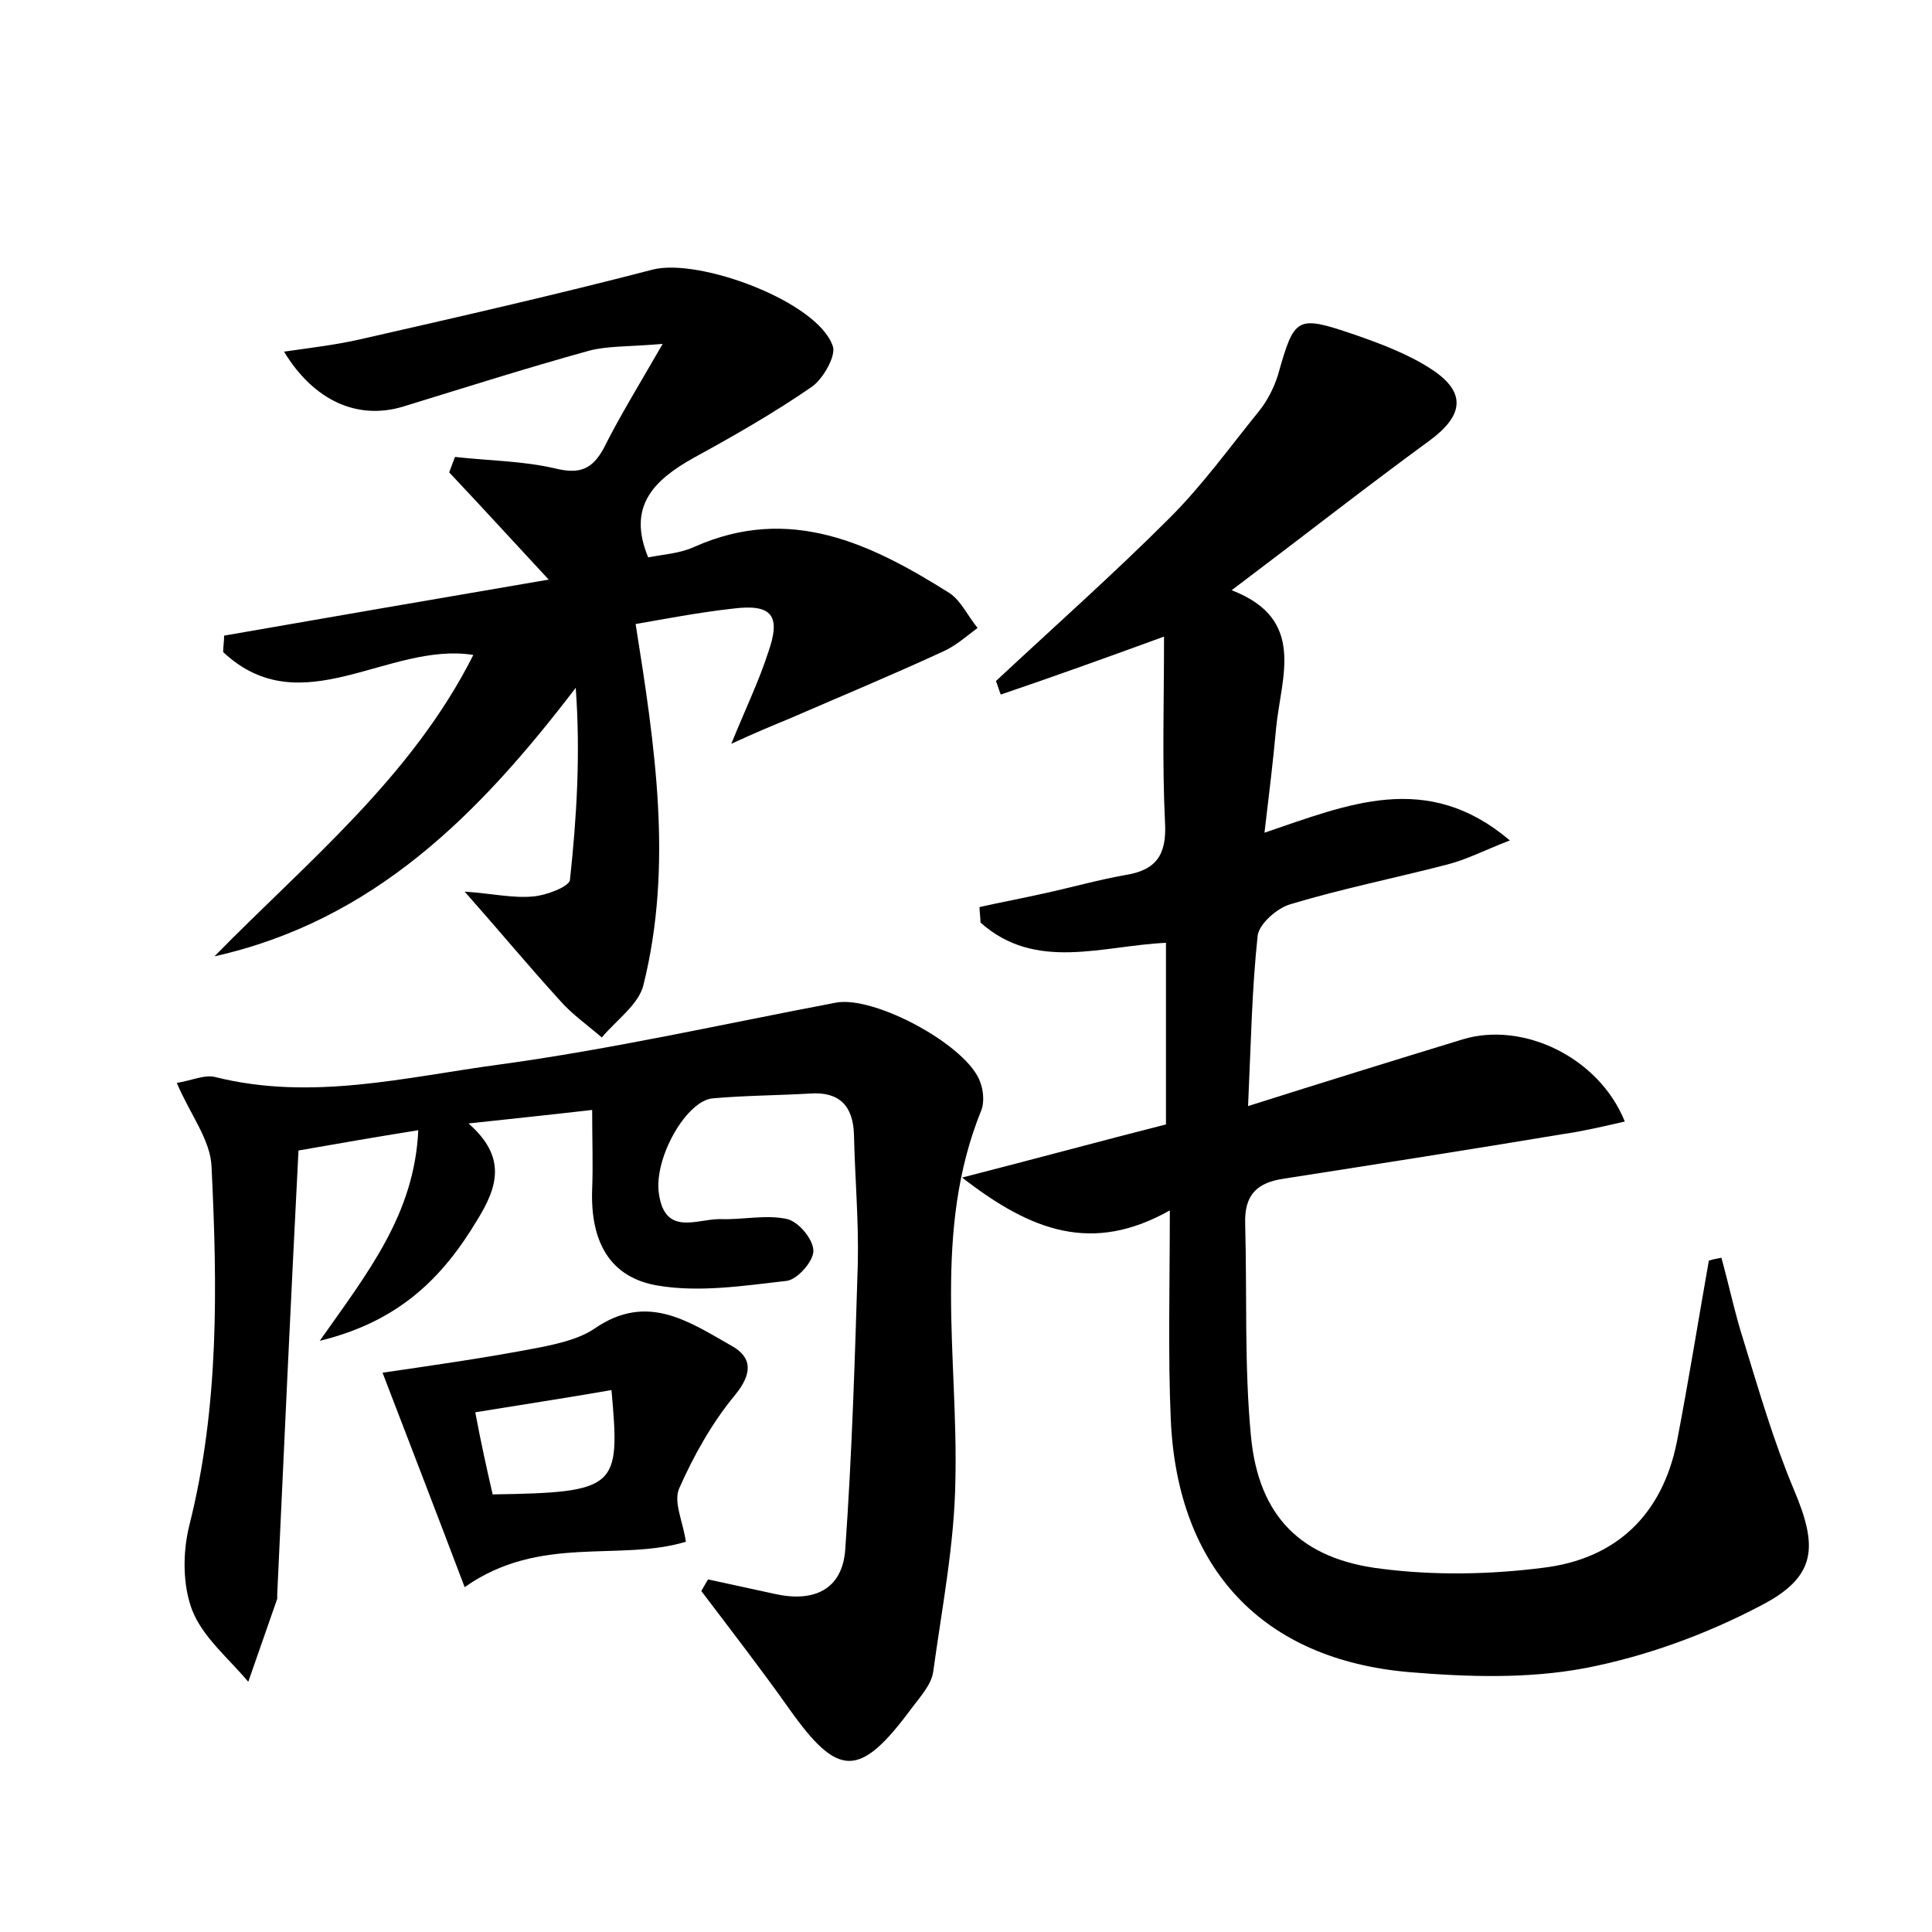 <?xml version="1.0" encoding="utf-8"?>
<!-- Generator: Adobe Illustrator 22.0.0, SVG Export Plug-In . SVG Version: 6.00 Build 0)  -->
<svg version="1.1" id="图层_1" xmlns="http://www.w3.org/2000/svg" xmlns:xlink="http://www.w3.org/1999/xlink" x="0px" y="0px"
	 viewBox="0 0 200 200" style="enable-background:new 0 0 200 200;" xml:space="preserve">
<style type="text/css">
	.st1{fill:#010000;}
	.st4{fill:#fbfafc;}
</style>
<g>
	
	<path d="M178.2,130.2c0.8,2.9,1.4,5.8,2.3,8.6c1.6,5.2,3.1,10.4,5.2,15.4c2.5,5.9,2.4,9-3.4,12c-5.7,3-12,5.3-18.3,6.5
		c-5.9,1.1-12.1,0.9-18.1,0.4c-15.2-1.3-24-10.7-24.7-26.1c-0.3-6.9-0.1-13.7-0.1-21.7c-8,4.5-14.3,2.2-21.5-3.4
		c7.8-2,14.4-3.8,21.1-5.5c0-6.4,0-12.4,0-18.8c-6.6,0.3-13.5,3-19.2-2.1c0-0.5-0.1-1.1-0.1-1.6c2.2-0.5,4.4-0.9,6.6-1.4
		c2.8-0.6,5.6-1.4,8.4-1.9c3.3-0.5,4.4-2.1,4.2-5.5c-0.3-6.2-0.1-12.4-0.1-19.2c-6.3,2.3-11.6,4.2-16.9,6c-0.2-0.5-0.3-0.9-0.5-1.4
		c6-5.6,12.2-11.1,18-16.9c3.4-3.4,6.2-7.3,9.2-11c0.9-1.1,1.6-2.5,2-3.8c1.7-6,1.9-6.2,7.8-4.2c2.9,1,5.8,2.1,8.2,3.7
		c3.6,2.4,3.1,4.8-0.3,7.3c-6.7,4.9-13.2,10-20.5,15.5c7.8,3,5.1,9,4.6,14.3c-0.3,3.3-0.7,6.6-1.2,10.8c8.6-2.9,16.8-6.5,25.4,0.8
		c-2.6,1-4.5,2-6.5,2.5c-5.4,1.4-10.9,2.5-16.2,4.1c-1.4,0.4-3.2,2-3.4,3.2c-0.6,5.5-0.7,11.1-1,17.7c7.9-2.5,15-4.7,22.2-6.9
		c6.2-1.9,14.1,1.8,16.8,8.5c-2.2,0.5-4.3,1-6.4,1.3c-9.6,1.6-19.2,3.1-28.8,4.6c-2.9,0.4-4.2,1.7-4.1,4.7c0.2,7.3-0.1,14.7,0.6,22
		c0.8,8.3,5.2,12.7,13.5,13.7c5.5,0.7,11.2,0.6,16.7-0.1c7.6-0.9,12.4-5.5,13.9-13.1c1.2-6.2,2.2-12.5,3.3-18.7
		C177.5,130.3,177.8,130.3,178.2,130.2z"/>
	<path d="M73.3,163.5c2.3,0.5,4.6,1,6.9,1.5c4,0.9,7-0.4,7.3-4.6c0.7-9.9,1-19.8,1.3-29.6c0.1-4.5-0.3-8.9-0.4-13.4
		c-0.1-2.9-1.5-4.4-4.5-4.2c-3.4,0.2-6.7,0.2-10.1,0.5c-2.7,0.2-6.1,6.1-5.6,9.8c0.6,4.5,3.9,2.7,6.3,2.7c2.3,0.1,4.8-0.5,7,0
		c1.2,0.3,2.7,2.1,2.7,3.3c0,1.1-1.7,3-2.8,3.1c-4.4,0.5-8.9,1.2-13.2,0.5c-5.1-0.8-7.1-4.6-6.9-10c0.1-2.5,0-5,0-8.2
		c-4.3,0.5-8.2,0.9-12.8,1.4c4,3.5,3,6.6,0.9,10c-3.6,6-8.1,10.5-16.3,12.5c5-7.1,9.8-13.1,10.2-21.8c-4.4,0.7-8.4,1.4-12.4,2.1
		c-0.8,15.6-1.5,30.7-2.2,45.9c0,0.2,0,0.3,0,0.5c-1,2.9-2,5.7-3,8.6c-2-2.4-4.7-4.6-5.8-7.4c-1-2.6-1-6-0.3-8.8
		c3.1-12.3,2.9-24.7,2.3-37.1c-0.1-2.8-2.2-5.4-3.6-8.7c1.4-0.2,2.9-0.9,4-0.6c10,2.5,19.7,0,29.4-1.3c11.7-1.6,23.2-4.2,34.8-6.4
		c4-0.8,13.8,4.5,15,8.3c0.3,0.8,0.4,2,0.1,2.8c-5.1,12.5-2.4,25.5-2.7,38.4c-0.1,6.6-1.4,13.2-2.3,19.8c-0.2,1.3-1.3,2.5-2.2,3.7
		c-5.4,7.3-7.6,7.3-12.7,0.1c-2.9-4.1-6-8.1-9.1-12.2C72.9,164.2,73.1,163.8,73.3,163.5z"/>
	<path d="M23.2,65.8C34.1,63.9,45.1,62,56.8,60c-3.8-4.1-7-7.6-10.3-11.1c0.2-0.5,0.4-1.1,0.6-1.6c3.5,0.4,7,0.4,10.4,1.2
		c2.5,0.6,3.8,0.1,5-2.1c1.6-3.2,3.5-6.3,6.1-10.8c-3.5,0.3-5.7,0.2-7.6,0.7c-6.5,1.8-12.8,3.8-19.3,5.8c-4.7,1.4-9.2-0.6-12.3-5.7
		c2.8-0.4,5.4-0.7,8-1.3c10.1-2.3,20.2-4.6,30.2-7.2c4.8-1.2,17,3.3,18.6,7.9c0.4,1-1,3.4-2.1,4.2c-3.9,2.7-8.1,5.1-12.3,7.4
		c-4.1,2.3-6.9,5-4.7,10.3c1.5-0.3,3.3-0.4,4.8-1.1c9.9-4.4,18.3-0.3,26.4,4.8c1.2,0.8,1.9,2.4,2.9,3.6c-1.2,0.9-2.3,1.9-3.7,2.5
		c-5.2,2.4-10.5,4.6-15.8,6.9c-1.7,0.7-3.4,1.4-6,2.6c1.6-3.9,2.9-6.6,3.8-9.4c1.4-3.9,0.4-5.1-3.6-4.6c-3.6,0.4-7.2,1.1-10.1,1.6
		c2,12.6,3.9,25,0.8,37.4c-0.5,2-2.8,3.6-4.3,5.4c-1.5-1.3-3.1-2.4-4.4-3.9c-3.1-3.4-6-6.9-9.8-11.2c2.9,0.2,5,0.7,7.1,0.5
		c1.3-0.1,3.7-1,3.8-1.7c0.7-6.5,1.1-13,0.6-19.9C49.6,84.3,38.7,95.3,22.2,99c9.6-9.8,20.4-18.5,26.8-31.2
		c-8.8-1.4-17.8,7.3-25.9-0.3C23.1,67,23.2,66.4,23.2,65.8z"/>
	<path d="M71,159.6c-6.9,2.1-15.1-0.8-22.9,4.7c-2.8-7.4-5.7-14.9-8.5-22.2c4.8-0.7,10.5-1.5,16.2-2.6c2-0.4,4.2-0.9,5.8-2
		c5.4-3.7,9.7-0.7,14.1,1.8c2.2,1.2,2.2,2.9,0.4,5.1c-2.4,2.9-4.3,6.3-5.8,9.7C69.7,155.5,70.7,157.5,71,159.6z M51,154.7
		c13-0.2,13.2-0.7,12.3-10.8c-4.6,0.8-9.2,1.5-14.1,2.3C49.8,149.4,50.4,152.1,51,154.7z"/>
	
</g>
</svg>
